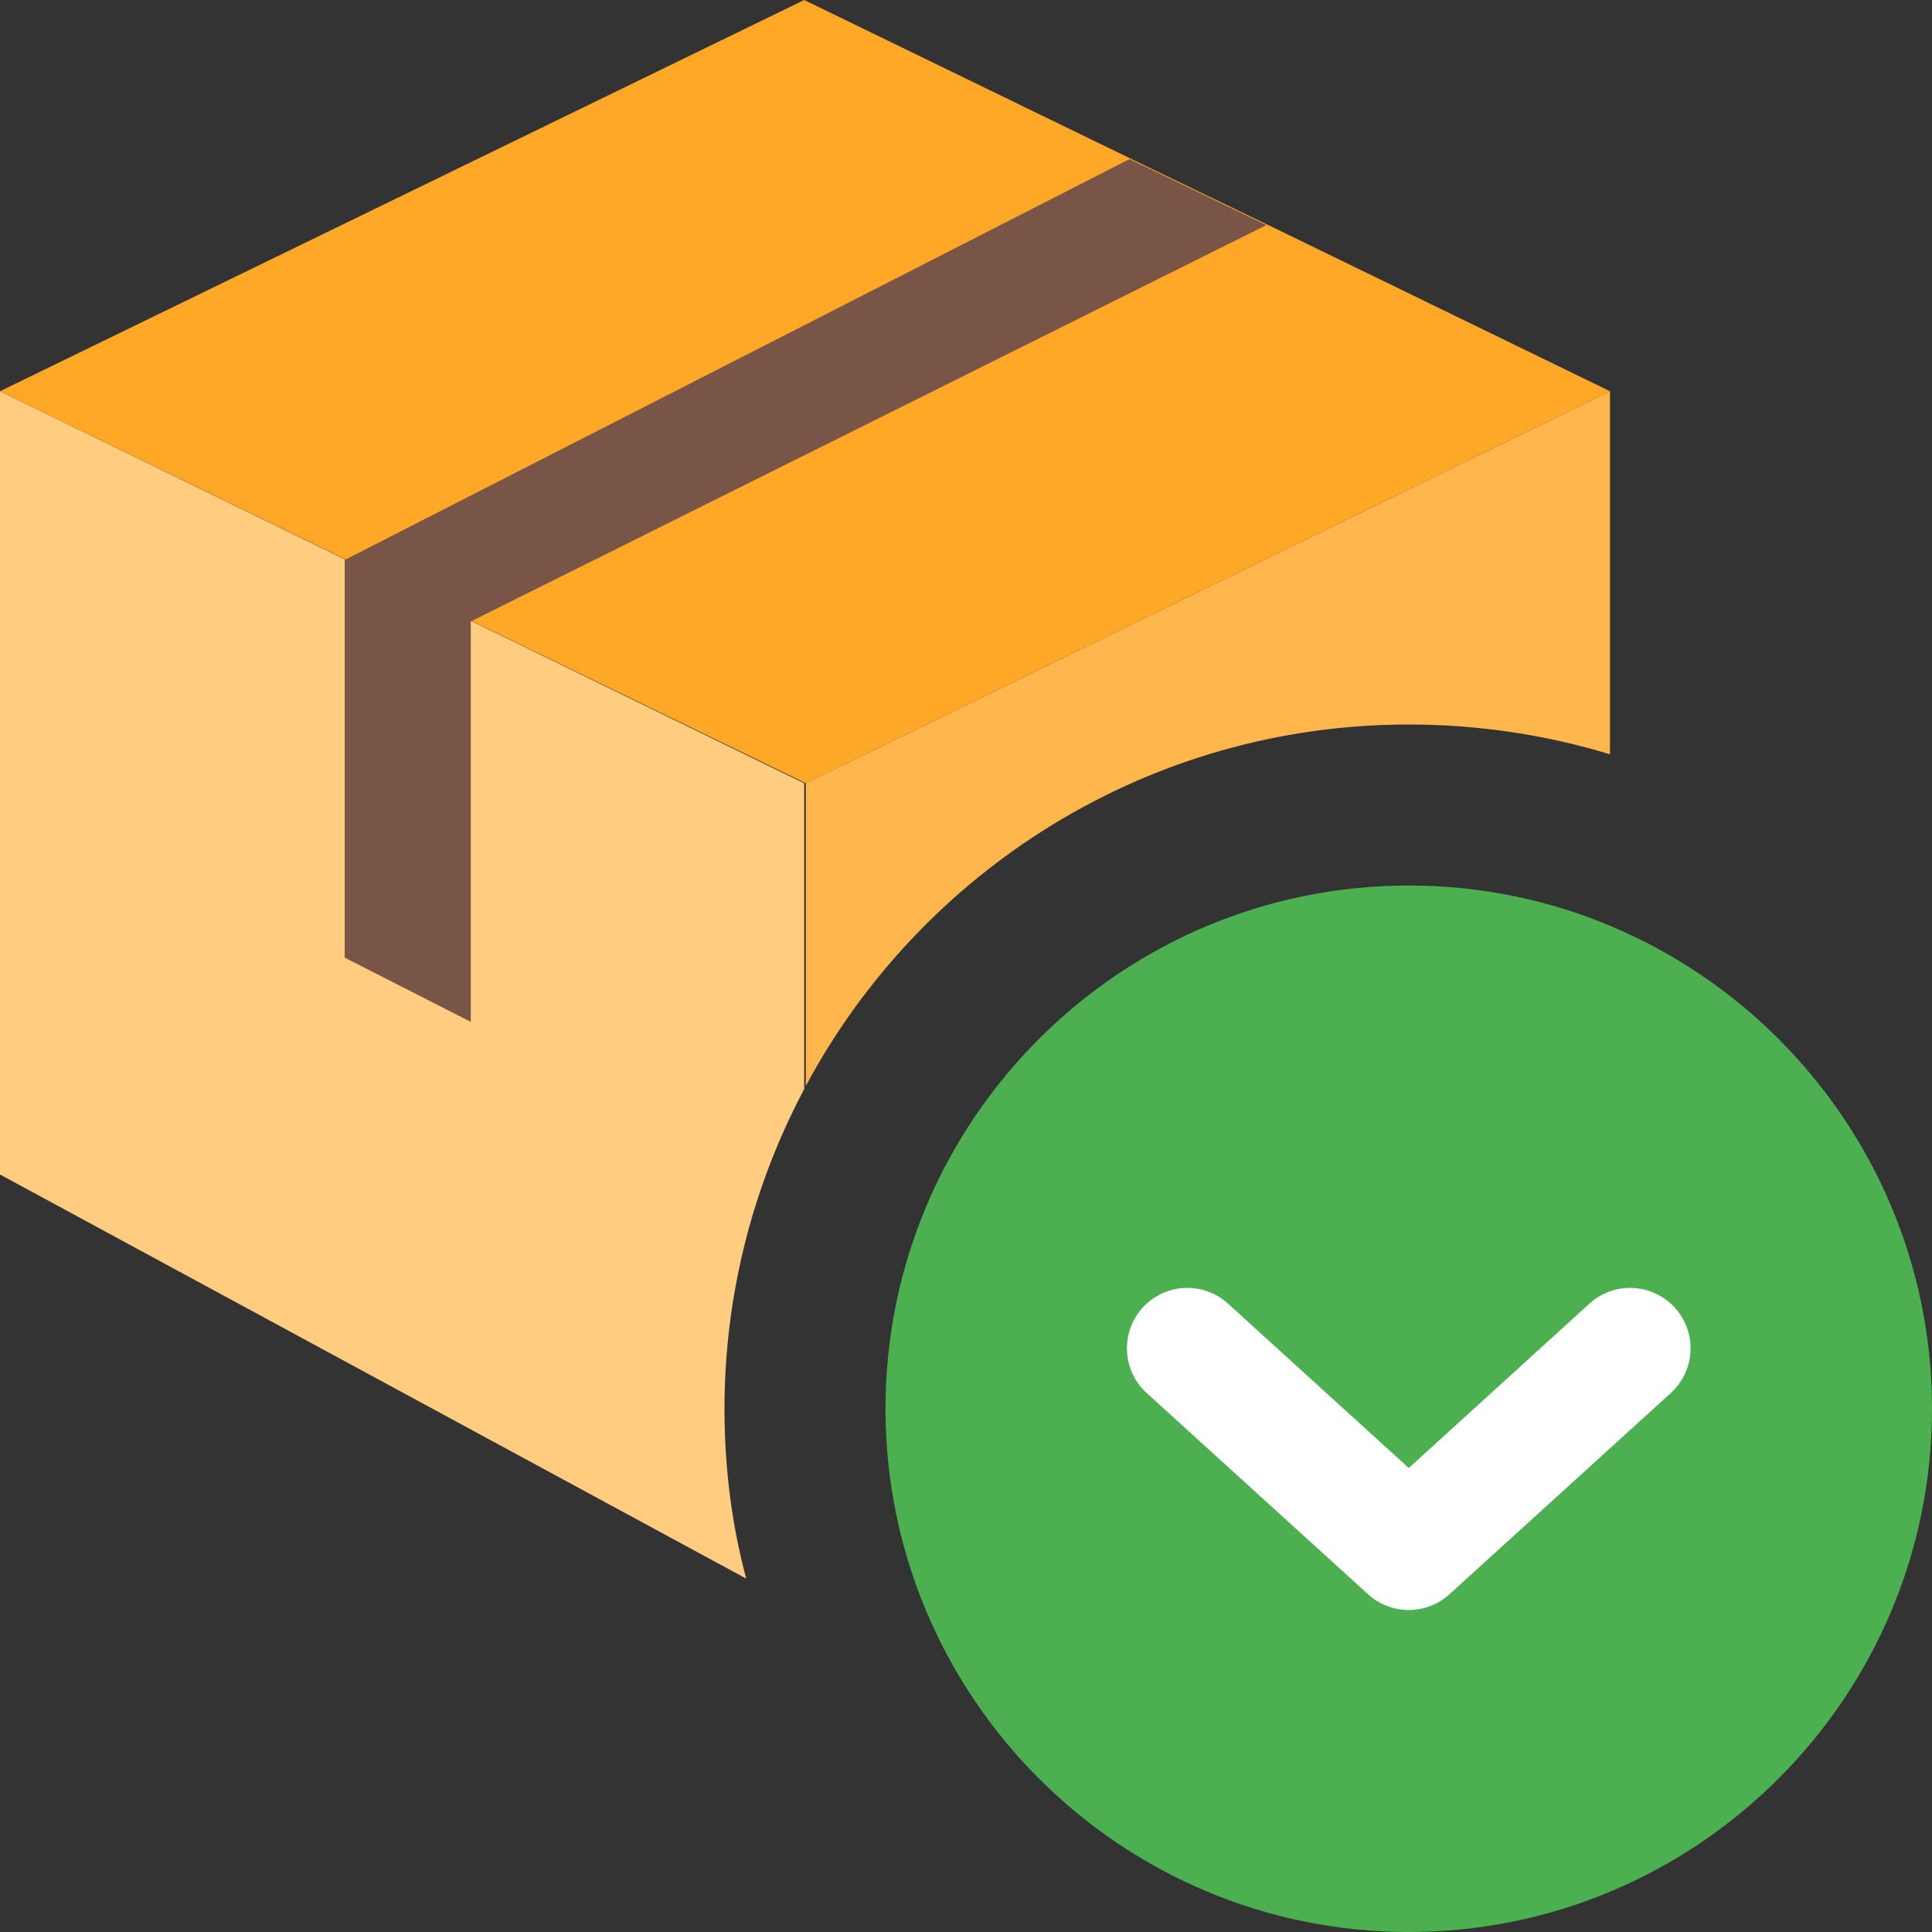 <svg xmlns="http://www.w3.org/2000/svg" width="24" height="24"><rect width="100%" height="100%" fill="#333333" stroke="none"/><path fill="#ffcc80" d="M9.99 13.53A8.46 8.46 0 0 0 9 17.5c0 .73.09 1.44.27 2.11L0 14.59V4.86l9.99 4.87z"/><path fill="#ffb74d" d="M20 4.86v4.51c-.79-.24-1.63-.37-2.5-.37-3.24 0-6.06 1.82-7.49 4.49V9.73z"/><path fill="#ffa726" d="m20 4.86-9.99 4.87-3.89-1.89-1.62-.79L0 4.86 9.99 0l4.26 2.07 1.7.82z"/><path fill="#795548" d="M15.732 2.796 5.848 7.72v4.974l-1.566-.798v-4.94l9.75-4.98z"/><path fill="#4caf50" d="M17.5 24c-3.584 0-6.5-2.916-6.5-6.5s2.916-6.5 6.5-6.5 6.5 2.916 6.5 6.5-2.916 6.5-6.5 6.5z"/><path fill="#fff" d="M17.5 20a.75.75 0 0 1-.505-.195l-2.75-2.5a.75.75 0 0 1 1.01-1.111l2.245 2.042 2.245-2.042a.75.75 0 0 1 1.01 1.111l-2.75 2.5A.75.75 0 0 1 17.5 20z"/></svg>